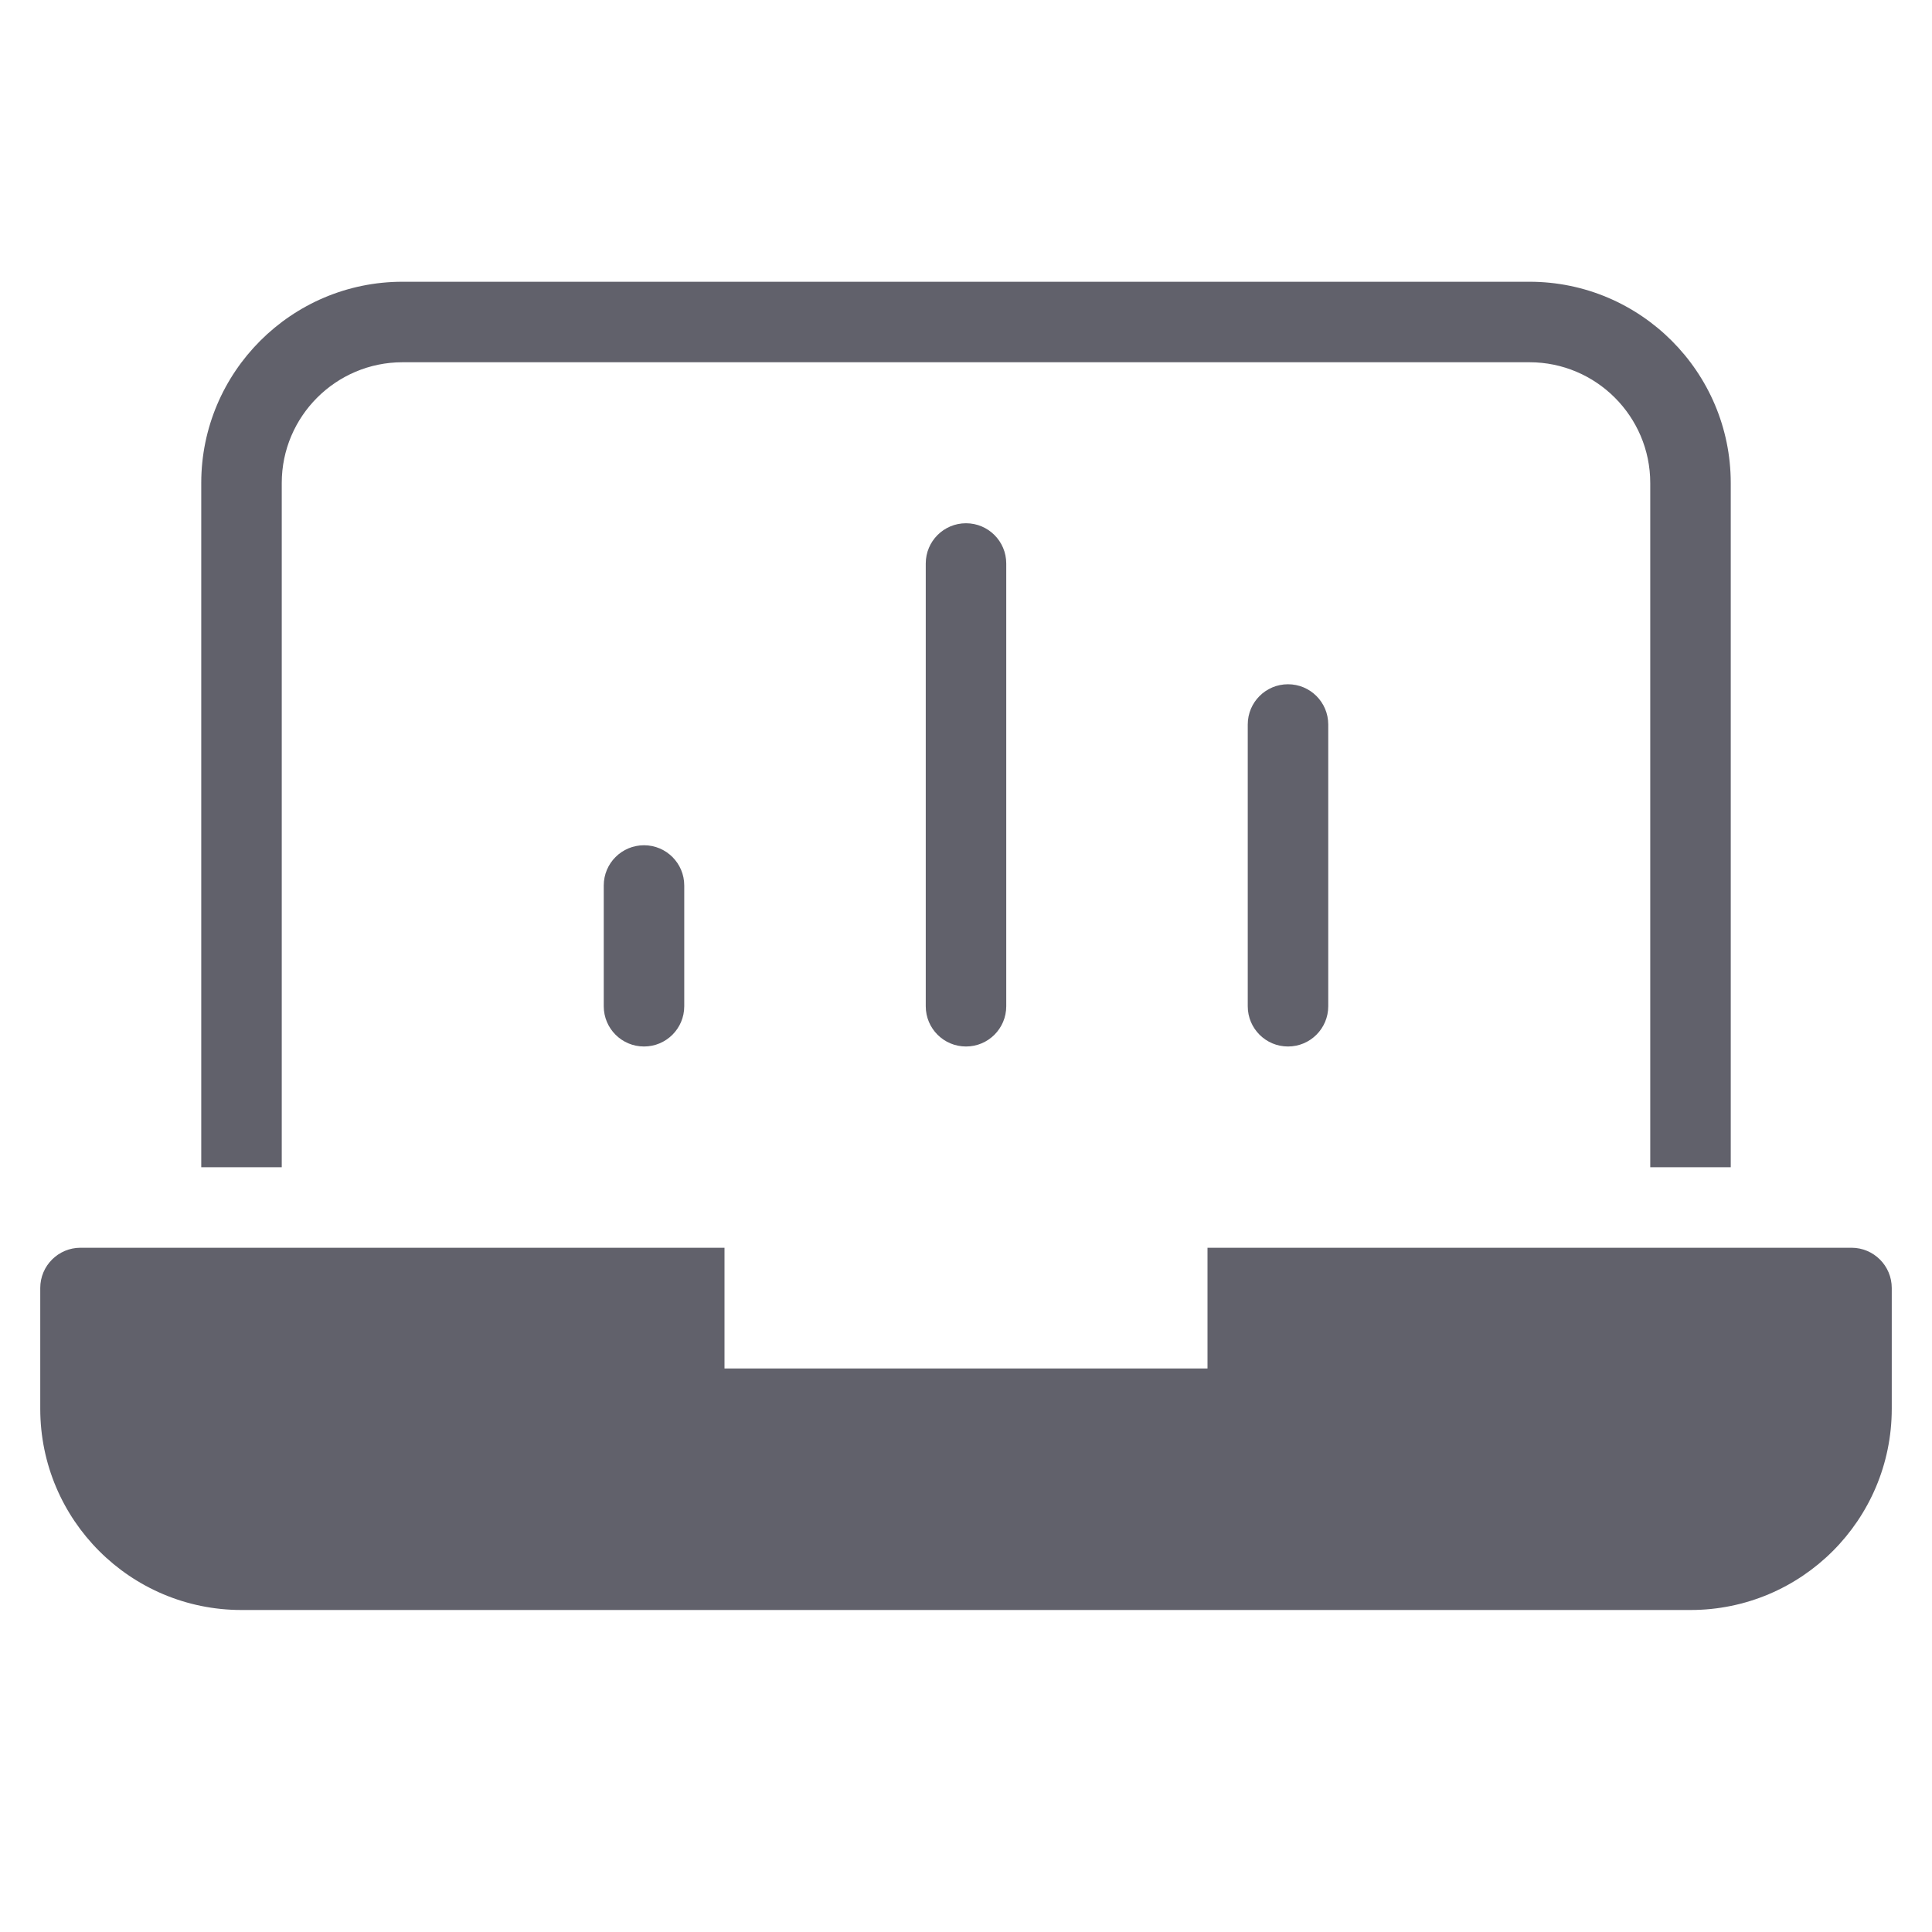 <svg xmlns="http://www.w3.org/2000/svg" height="48" width="48" viewBox="0 0 48 48"><title>laptop 72 3</title><g fill="#61616b" class="nc-icon-wrapper"><path data-color="color-2" fill="#61616b" d="M23,14v11c0,0.553,0.448,1,1,1s1-0.447,1-1V14c0-0.553-0.448-1-1-1S23,13.447,23,14z"></path> <path data-color="color-2" fill="#61616b" d="M31,18v7c0,0.553,0.448,1,1,1s1-0.447,1-1v-7c0-0.553-0.448-1-1-1S31,17.447,31,18z"></path> <path data-color="color-2" fill="#61616b" d="M15,22v3c0,0.553,0.448,1,1,1s1-0.447,1-1v-3c0-0.553-0.448-1-1-1S15,21.447,15,22z"></path> <path fill="#61616b" d="M7,12c0-1.654,1.346-3,3-3h28c1.654,0,3,1.346,3,3v17h2V12c0-2.757-2.243-5-5-5H10c-2.757,0-5,2.243-5,5v17 h2V12z"></path> <path fill="#61616b" d="M46,31H30v3H18v-3H2c-0.552,0-1,0.448-1,1v3c0,2.761,2.239,5,5,5h36c2.761,0,5-2.239,5-5v-3 C47,31.448,46.552,31,46,31z"></path></g></svg>